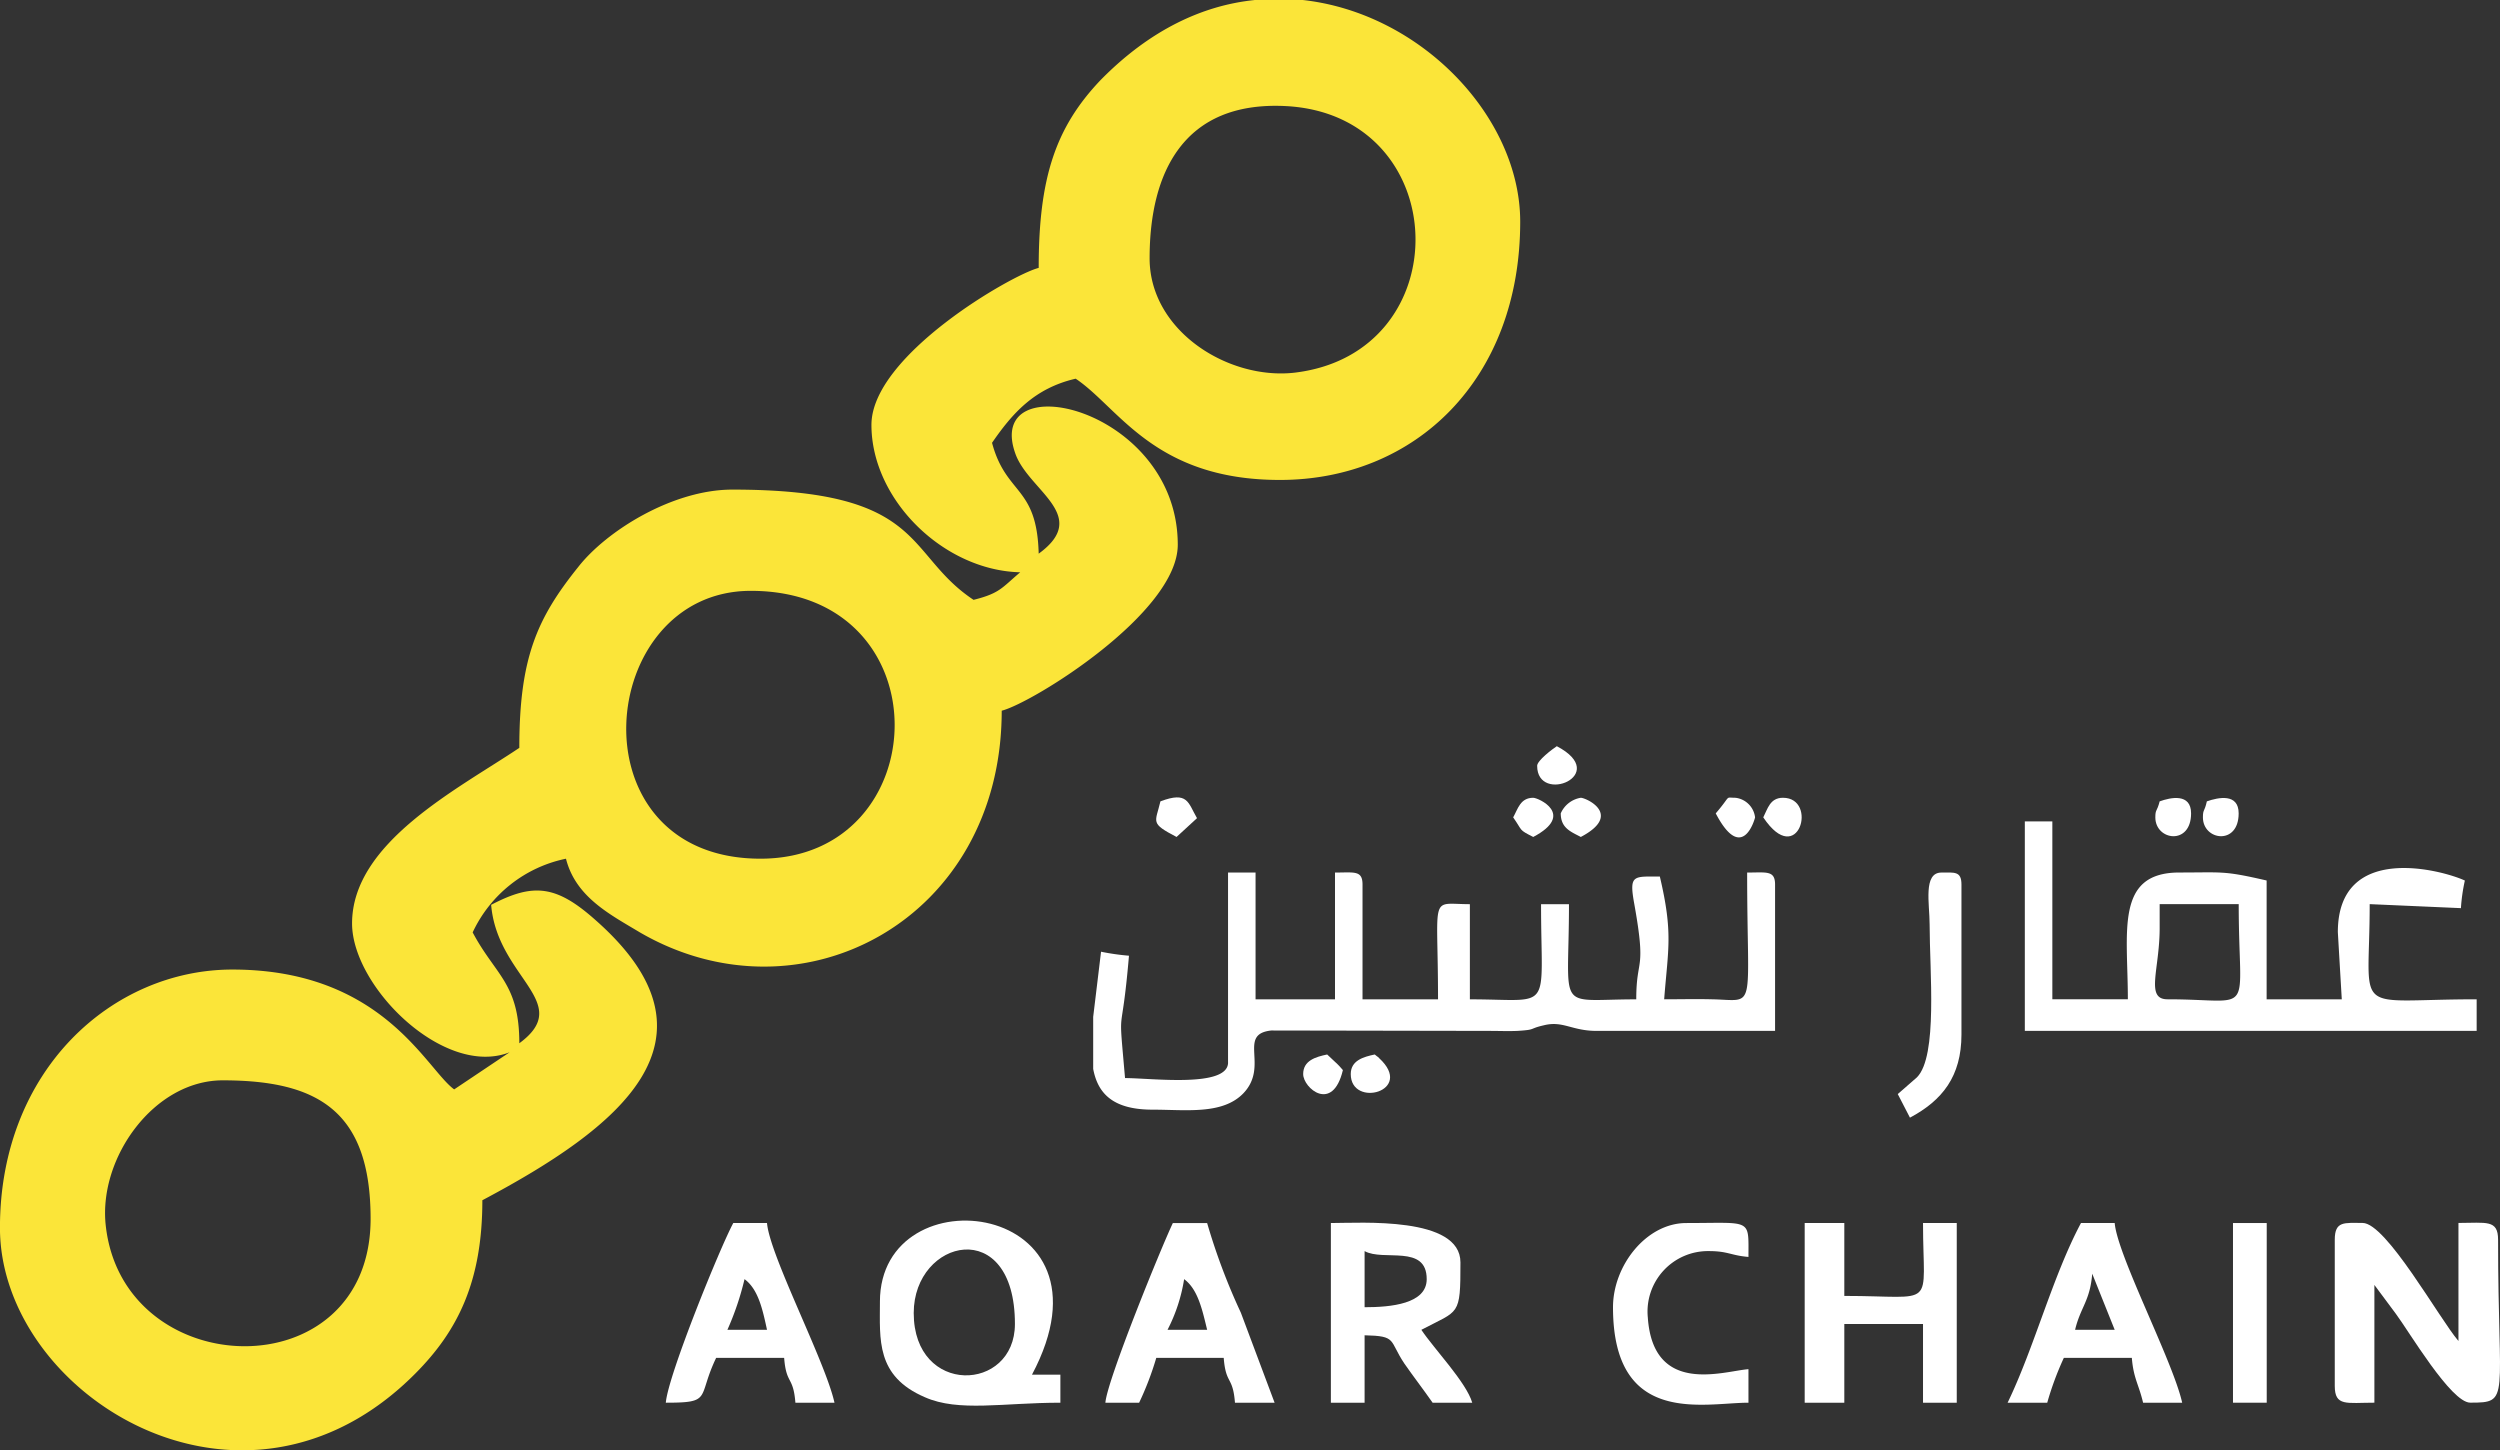 <svg xmlns="http://www.w3.org/2000/svg" width="237.796" height="137.945" viewBox="0 0 237.796 137.945">
  <rect x="0" y="0" width="237.796" height="137.945" fill="#333333" stroke="none"/>
  <g id="Group_525" data-name="Group 525" transform="translate(2616 -5026)">
    <g id="Group_524" data-name="Group 524">
      <path id="Path_1" data-name="Path 1" d="M393.914,258.67c0,2.435-7.294,1.484-9.8,1.484-.674-7.759-.374-2.929.374-11.639a22.345,22.345,0,0,1-2.656-.38l-.748,6.2v4.944c.449,2.4,1.945,3.879,5.648,3.879,3.179,0,6.658.5,8.64-1.559,2.469-2.586-.6-5.629,2.656-5.971l20.76.038c.823,0,1.833.038,2.655,0,1.833-.114,1.01-.19,2.507-.533,1.832-.456,2.655.533,5.012.533h16.982v-13.92c0-1.37-.823-1.141-2.656-1.141,0,13.5.972,12.132-3.367,12.056-1.533-.038-3.029,0-4.526,0,.374-4.83.861-6.275-.411-11.676-2.469,0-2.918-.19-2.469,2.4,1.235,6.808.225,5.134.225,9.28-7.743,0-6.4,1.407-6.4-9.052h-2.655c0,10.459,1.234,9.052-6.771,9.052v-9.052c-3.89,0-3.029-1.179-3.029,9.052h-7.182V241.746c0-1.37-.785-1.141-2.618-1.141v12.056h-7.556V240.6h-2.618V258.67Z" transform="translate(-2893.102 4868.391)" fill="#fff" fill-rule="evenodd"/>
      <path id="Path_2" data-name="Path 2" d="M482.525,245.891v-2.282h7.519c0,10.954,1.72,9.052-6.771,9.052-2.132,0-.748-2.814-.748-6.77ZM469.7,255.666h42.978v-3.005c-12.082,0-10.175,1.788-10.175-9.052l8.678.381a17.131,17.131,0,0,1,.374-2.625c-2.132-.989-12.081-3.689-12.081,4.907l.374,6.389H492.7v-11.3c-4.114-.951-4.152-.76-8.3-.76-6.135,0-4.9,5.59-4.9,12.056h-7.182V235.736H469.7v19.93Z" transform="translate(-2893.102 4868.391)" fill="#fff" fill-rule="evenodd"/>
      <path id="Path_3" data-name="Path 3" d="M457.614,261.675l1.159,2.244c3.068-1.635,4.9-3.917,4.9-7.911V241.746c0-1.294-.673-1.141-1.907-1.141-1.758,0-1.122,3-1.122,4.906,0,4.488.785,12.551-1.2,14.567l-1.833,1.6Z" transform="translate(-2893.102 4868.391)" fill="#fff" fill-rule="evenodd"/>
      <path id="Path_4" data-name="Path 4" d="M405.584,259.773c0,3.271,6.134,1.636,2.693-1.521-.037-.076-.187-.152-.224-.19s-.15-.114-.187-.152c-1.085.228-2.282.57-2.282,1.863Z" transform="translate(-2893.102 4868.391)" fill="#fff" fill-rule="evenodd"/>
      <path id="Path_5" data-name="Path 5" d="M487.014,233.835c-.225,1.027-.374.722-.374,1.521,0,2.206,3.4,2.7,3.4-.38,0-1.94-1.945-1.522-3.03-1.141Z" transform="translate(-2893.102 4868.391)" fill="#fff" fill-rule="evenodd"/>
      <path id="Path_6" data-name="Path 6" d="M401.058,259.773c0,1.332,2.8,3.728,3.778-.38l-.337-.38-.187-.19-.972-.913c-1.085.228-2.282.57-2.282,1.863Z" transform="translate(-2893.102 4868.391)" fill="#fff" fill-rule="evenodd"/>
      <path id="Path_7" data-name="Path 7" d="M482.525,233.835c-.262,1.027-.411.722-.411,1.521,0,2.206,3.4,2.7,3.4-.38,0-1.94-1.945-1.522-2.993-1.141Z" transform="translate(-2893.102 4868.391)" fill="#fff" fill-rule="evenodd"/>
      <path id="Path_8" data-name="Path 8" d="M425.558,234.976c0,1.407.973,1.749,1.908,2.244,4.039-2.13.486-3.728,0-3.728a2.52,2.52,0,0,0-1.908,1.484Z" transform="translate(-2893.102 4868.391)" fill="#fff" fill-rule="evenodd"/>
      <path id="Path_9" data-name="Path 9" d="M387.48,233.835c-.486,2.053-1.01,2.053,1.534,3.385l1.945-1.788c-.861-1.483-.861-2.586-3.479-1.6Z" transform="translate(-2893.102 4868.391)" fill="#fff" fill-rule="evenodd"/>
      <path id="Path_10" data-name="Path 10" d="M444.821,235.356c3.329,4.982,5.274-1.864,1.871-1.864-1.235,0-1.459,1.065-1.871,1.864Z" transform="translate(-2893.102 4868.391)" fill="#fff" fill-rule="evenodd"/>
      <path id="Path_11" data-name="Path 11" d="M423.314,230.45c0,3.727,7.069.874,1.87-1.864-.412.266-1.87,1.369-1.87,1.864Z" transform="translate(-2893.102 4868.391)" fill="#fff" fill-rule="evenodd"/>
      <path id="Path_12" data-name="Path 12" d="M440.3,234.976c2.544,4.868,3.741.456,3.741.38a2.124,2.124,0,0,0-1.87-1.864c-1.048,0-.337-.3-1.871,1.484Z" transform="translate(-2893.102 4868.391)" fill="#fff" fill-rule="evenodd"/>
      <path id="Path_13" data-name="Path 13" d="M421.032,235.356c.935,1.331.486,1.141,1.908,1.864,4.039-2.13.486-3.728,0-3.728-1.235,0-1.459,1.065-1.908,1.864Z" transform="translate(-2893.102 4868.391)" fill="#fff" fill-rule="evenodd"/>
      <path id="Path_14" data-name="Path 14" d="M499.181,275.536v13.9c0,1.976,1.121,1.594,3.769,1.594v-11.2l2.037,2.739c1.223,1.629,5.246,8.458,7.08,8.458,3.87,0,2.648-.242,2.648-15.5,0-1.941-1.12-1.594-3.769-1.594v11.232c-1.833-2.15-6.875-11.232-9.116-11.232-1.732,0-2.649-.208-2.649,1.594Z" transform="translate(-2893.102 4868.391)" fill="#fff" fill-rule="evenodd"/>
      <path id="Path_15" data-name="Path 15" d="M364.014,282.5c0-7.072,9.626-9.36,9.626,1.04,0,6.518-9.626,6.864-9.626-1.04ZM360.8,281.43c0,3.57-.407,7.072,4.279,9.082,3.208,1.422,7.435.52,12.885.52v-2.669h-2.7c8.81-16.571-14.465-19.379-14.465-6.933Z" transform="translate(-2893.102 4868.391)" fill="#fff" fill-rule="evenodd"/>
      <path id="Path_16" data-name="Path 16" d="M406.9,281.95v-5.339c1.782,1.005,5.908-.693,5.908,2.669,0,2.358-3.413,2.67-5.908,2.67Zm-3.209,9.082H406.9v-6.413c3.107.069,2.292.451,3.769,2.669.865,1.248,1.782,2.427,2.7,3.744h3.769c-.561-1.941-3.667-5.165-4.839-6.933,3.616-1.907,3.718-1.248,3.718-6.413,0-4.4-9.473-3.744-12.325-3.744v17.09Z" transform="translate(-2893.102 4868.391)" fill="#fff" fill-rule="evenodd"/>
      <path id="Path_17" data-name="Path 17" d="M448.761,291.032h3.769v-7.488h7.486v7.488h3.209v-17.09h-3.209c0,8.32,1.427,6.933-7.486,6.933v-6.933h-3.769v17.09Z" transform="translate(-2893.102 4868.391)" fill="#fff" fill-rule="evenodd"/>
      <path id="Path_18" data-name="Path 18" d="M476.11,278.76l2.139,5.339h-3.768c.509-2.149,1.426-2.739,1.629-5.339Zm-8.047,12.272h3.769a28.962,28.962,0,0,1,1.579-4.264h6.468c.153,1.942.662,2.531,1.07,4.264h3.717c-.865-3.917-6.162-14.005-6.417-17.09h-3.208c-2.7,5.061-4.431,11.821-6.978,17.09Z" transform="translate(-2893.102 4868.391)" fill="#fff" fill-rule="evenodd"/>
      <path id="Path_19" data-name="Path 19" d="M389.734,279.28c1.324.971,1.731,2.947,2.19,4.819h-3.769a15.869,15.869,0,0,0,1.579-4.819Zm-7.487,11.752h3.208a28.85,28.85,0,0,0,1.63-4.264H393.5c.2,2.566.866,1.7,1.07,4.264h3.769l-3.209-8.562a59.448,59.448,0,0,1-3.208-8.528h-3.26c-1.12,2.357-6.264,14.976-6.417,17.09Z" transform="translate(-2893.102 4868.391)" fill="#fff" fill-rule="evenodd"/>
      <path id="Path_20" data-name="Path 20" d="M347.92,279.28c1.324.971,1.732,2.947,2.139,4.819h-3.768a27.053,27.053,0,0,0,1.629-4.819Zm-7.486,11.752c4.481,0,2.954-.45,4.787-4.264h6.468c.2,2.566.866,1.7,1.07,4.264h3.717c-.865-3.917-6.162-14.005-6.417-17.09h-3.208c-1.223,2.253-6.214,14.49-6.417,17.09Z" transform="translate(-2893.102 4868.391)" fill="#fff" fill-rule="evenodd"/>
      <path id="Path_21" data-name="Path 21" d="M430.528,281.95c0,11.4,8.658,9.082,12.885,9.082v-3.189c-2.342.173-9.065,2.565-9.574-4.923a5.753,5.753,0,0,1,5.806-6.309c1.833,0,2.088.416,3.768.555,0-3.71.357-3.224-5.907-3.224-3.82,0-6.978,4.056-6.978,8.008Z" transform="translate(-2893.102 4868.391)" fill="#fff" fill-rule="evenodd"/>
      <path id="Path_22" data-name="Path 22" d="M489.5,291.032h3.209V273.942H489.5v17.091Z" transform="translate(-2893.102 4868.391)" fill="#fff" fill-rule="evenodd"/>
      <path id="Path_23" data-name="Path 23" d="M298.286,260.369c9.043,0,14.067,2.907,14.067,13.166,0,16.414-23.612,15.73-25.2.57-.67-6.383,4.605-13.736,11.136-13.736Zm98.134-102.76h4.6c11.3,1.254,20.682,11.171,20.682,21.088,0,14.989-9.964,24.564-22.859,24.564-11.973,0-15.323-6.9-19.426-9.632-3.935.912-6.028,3.306-7.954,6.1,1.34,5.015,4.27,4.046,4.438,10.544,4.94-3.591-.838-5.928-2.177-9.4-3.266-8.72,15.406-4.559,15.406,8.55,0,6.5-13.815,15.046-16.746,15.787,0,19.891-19.091,29.979-34.414,21.088-2.847-1.71-6.112-3.363-7.033-7.01a12.6,12.6,0,0,0-8.876,7.01c2.177,4.1,4.438,4.844,4.438,10.544,5.275-3.876-2.094-6.213-2.68-13.166,4.019-2.109,6.2-1.881,9.964,1.482,12.9,11.4,2.094,19.777-10.8,26.616,0,7.751-2.344,12.425-6.364,16.472-16.411,16.528-39.521,2.051-39.521-13.85,0-15.047,10.718-24.565,22.105-24.565,14.318,0,18.421,9.461,21.1,11.4l5.275-3.533c-6.2,2.45-14.988-6.213-14.988-12.254,0-7.694,10.048-12.767,15.909-16.7,0-8.55,1.674-12.311,5.61-17.213,2.679-3.419,8.959-7.352,14.653-7.352,18.505,0,16.328,6.1,22.943,10.487,2.511-.627,2.679-1.14,4.437-2.622-7.284-.171-14.15-6.9-14.15-14.02,0-6.612,13.4-14.306,15.909-14.933,0-8.549,1.591-13.336,5.861-17.839,4.689-4.787,9.713-7.124,14.653-7.637Zm-47.9,56.2c18.505,0,17.668,25.477.921,25.477-18,0-15.741-25.477-.921-25.477Zm37.931-31.632c0-8.093,3.182-14.989,12.978-14.476,15.993.855,16.579,23.538.754,25.362-6.28.684-13.732-3.989-13.732-10.886Z" transform="translate(-2893.102 4868.391)" fill="#fbe539" fill-rule="evenodd"/>
    </g>
  </g>
</svg>
